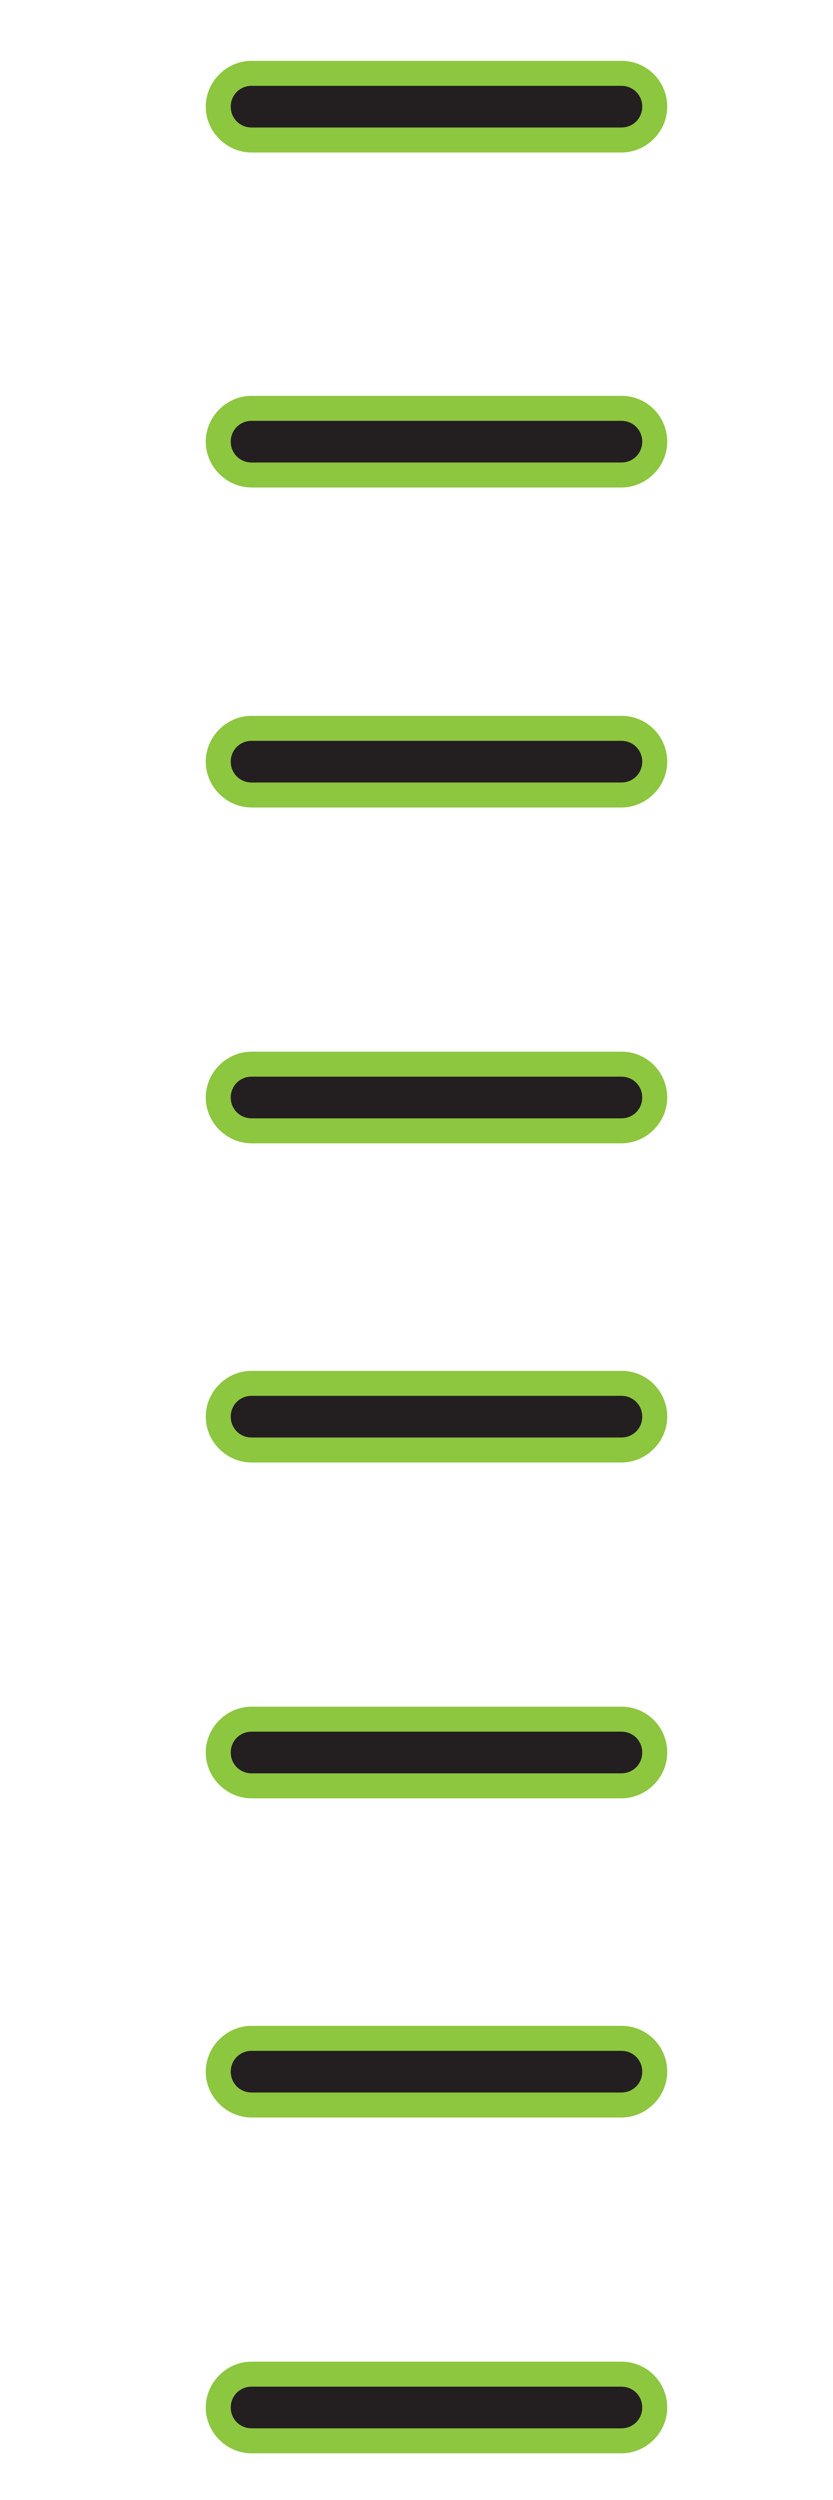 <?xml version="1.0" encoding="utf-8"?>
<!-- Generator: Adobe Illustrator 19.0.0, SVG Export Plug-In . SVG Version: 6.00 Build 0)  -->
<svg version="1.1" id="Layer_1" xmlns="http://www.w3.org/2000/svg" xmlns:xlink="http://www.w3.org/1999/xlink" x="0px" y="0px"
	 viewBox="0 0 100 300" style="enable-background:new 0 0 100 300;" xml:space="preserve">
<style type="text/css">
	.st0{fill:#FFFFFF;stroke:#8DC63F;stroke-width:3;stroke-miterlimit:10;}
	.st1{fill:#231F20;}
	.st2{fill:#8DC63F;}
</style>
<g id="XMLID_4_">
	<line id="XMLID_2_" class="st0" x1="30.2" y1="12.8" x2="74.6" y2="12.8"/>
	<g id="XMLID_3_">
		<path id="XMLID_40_" class="st1" d="M30.2,16.8c-2.2,0-4-1.8-4-4s1.8-4,4-4h44.4c2.2,0,4,1.8,4,4s-1.8,4-4,4H30.2z"/>
		<path id="XMLID_35_" class="st2" d="M74.6,10.3c1.4,0,2.5,1.1,2.5,2.5s-1.1,2.5-2.5,2.5H30.2c-1.4,0-2.5-1.1-2.5-2.5
			s1.1-2.5,2.5-2.5H74.6 M74.6,7.3H30.2c-3,0-5.5,2.5-5.5,5.5s2.5,5.5,5.5,5.5h44.4c3,0,5.5-2.5,5.5-5.5S77.7,7.3,74.6,7.3L74.6,7.3
			z"/>
	</g>
</g>
<g id="XMLID_1_">
	<line id="XMLID_6_" class="st0" x1="30.2" y1="53" x2="74.6" y2="53"/>
	<g id="XMLID_5_">
		<path id="XMLID_46_" class="st1" d="M30.2,57c-2.2,0-4-1.8-4-4s1.8-4,4-4h44.4c2.2,0,4,1.8,4,4s-1.8,4-4,4H30.2z"/>
		<path id="XMLID_41_" class="st2" d="M74.6,50.5c1.4,0,2.5,1.1,2.5,2.5s-1.1,2.5-2.5,2.5H30.2c-1.4,0-2.5-1.1-2.5-2.5
			s1.1-2.5,2.5-2.5H74.6 M74.6,47.5H30.2c-3,0-5.5,2.5-5.5,5.5s2.5,5.5,5.5,5.5h44.4c3,0,5.5-2.5,5.5-5.5S77.7,47.5,74.6,47.5
			L74.6,47.5z"/>
	</g>
</g>
<g id="XMLID_10_">
	<line id="XMLID_13_" class="st0" x1="30.2" y1="91.4" x2="74.6" y2="91.4"/>
	<g id="XMLID_11_">
		<path id="XMLID_51_" class="st1" d="M30.2,95.4c-2.2,0-4-1.8-4-4s1.8-4,4-4h44.4c2.2,0,4,1.8,4,4s-1.8,4-4,4H30.2z"/>
		<path id="XMLID_47_" class="st2" d="M74.6,88.9c1.4,0,2.5,1.1,2.5,2.5s-1.1,2.5-2.5,2.5H30.2c-1.4,0-2.5-1.1-2.5-2.5
			s1.1-2.5,2.5-2.5H74.6 M74.6,85.9H30.2c-3,0-5.5,2.5-5.5,5.5s2.5,5.5,5.5,5.5h44.4c3,0,5.5-2.5,5.5-5.5S77.7,85.9,74.6,85.9
			L74.6,85.9z"/>
	</g>
</g>
<g id="XMLID_7_">
	<line id="XMLID_9_" class="st0" x1="30.2" y1="131.7" x2="74.6" y2="131.7"/>
	<g id="XMLID_8_">
		<path id="XMLID_59_" class="st1" d="M30.2,135.7c-2.2,0-4-1.8-4-4s1.8-4,4-4h44.4c2.2,0,4,1.8,4,4s-1.8,4-4,4H30.2z"/>
		<path id="XMLID_52_" class="st2" d="M74.6,129.2c1.4,0,2.5,1.1,2.5,2.5s-1.1,2.5-2.5,2.5H30.2c-1.4,0-2.5-1.1-2.5-2.5
			s1.1-2.5,2.5-2.5H74.6 M74.6,126.2H30.2c-3,0-5.5,2.5-5.5,5.5s2.5,5.5,5.5,5.5h44.4c3,0,5.5-2.5,5.5-5.5S77.7,126.2,74.6,126.2
			L74.6,126.2z"/>
	</g>
</g>
<g id="XMLID_34_">
	<line id="XMLID_44_" class="st0" x1="30.2" y1="170" x2="74.6" y2="170"/>
	<g id="XMLID_39_">
		<path id="XMLID_75_" class="st1" d="M30.2,174c-2.2,0-4-1.8-4-4s1.8-4,4-4h44.4c2.2,0,4,1.8,4,4s-1.8,4-4,4H30.2z"/>
		<path id="XMLID_72_" class="st2" d="M74.6,167.5c1.4,0,2.5,1.1,2.5,2.5s-1.1,2.5-2.5,2.5H30.2c-1.4,0-2.5-1.1-2.5-2.5
			s1.1-2.5,2.5-2.5H74.6 M74.6,164.5H30.2c-3,0-5.5,2.5-5.5,5.5s2.5,5.5,5.5,5.5h44.4c3,0,5.5-2.5,5.5-5.5S77.7,164.5,74.6,164.5
			L74.6,164.5z"/>
	</g>
</g>
<g id="XMLID_29_">
	<line id="XMLID_33_" class="st0" x1="30.2" y1="210.3" x2="74.6" y2="210.3"/>
	<g id="XMLID_30_">
		<path id="XMLID_70_" class="st1" d="M30.2,214.3c-2.2,0-4-1.8-4-4s1.8-4,4-4h44.4c2.2,0,4,1.8,4,4s-1.8,4-4,4H30.2z"/>
		<path id="XMLID_67_" class="st2" d="M74.6,207.8c1.4,0,2.5,1.1,2.5,2.5s-1.1,2.5-2.5,2.5H30.2c-1.4,0-2.5-1.1-2.5-2.5
			s1.1-2.5,2.5-2.5H74.6 M74.6,204.8H30.2c-3,0-5.5,2.5-5.5,5.5s2.5,5.5,5.5,5.5h44.4c3,0,5.5-2.5,5.5-5.5S77.7,204.8,74.6,204.8
			L74.6,204.8z"/>
	</g>
</g>
<g id="XMLID_22_">
	<line id="XMLID_28_" class="st0" x1="30.2" y1="248.6" x2="74.6" y2="248.6"/>
	<g id="XMLID_23_">
		<path id="XMLID_65_" class="st1" d="M30.2,252.6c-2.2,0-4-1.8-4-4s1.8-4,4-4h44.4c2.2,0,4,1.8,4,4s-1.8,4-4,4H30.2z"/>
		<path id="XMLID_62_" class="st2" d="M74.6,246.1c1.4,0,2.5,1.1,2.5,2.5s-1.1,2.5-2.5,2.5H30.2c-1.4,0-2.5-1.1-2.5-2.5
			s1.1-2.5,2.5-2.5H74.6 M74.6,243.1H30.2c-3,0-5.5,2.5-5.5,5.5s2.5,5.5,5.5,5.5h44.4c3,0,5.5-2.5,5.5-5.5S77.7,243.1,74.6,243.1
			L74.6,243.1z"/>
	</g>
</g>
<g id="XMLID_14_">
	<line id="XMLID_21_" class="st0" x1="30.2" y1="288.9" x2="74.6" y2="288.9"/>
	<g id="XMLID_15_">
		<path id="XMLID_71_" class="st1" d="M30.2,292.9c-2.2,0-4-1.8-4-4s1.8-4,4-4h44.4c2.2,0,4,1.8,4,4s-1.8,4-4,4H30.2z"/>
		<path id="XMLID_60_" class="st2" d="M74.6,286.4c1.4,0,2.5,1.1,2.5,2.5s-1.1,2.5-2.5,2.5H30.2c-1.4,0-2.5-1.1-2.5-2.5
			s1.1-2.5,2.5-2.5H74.6 M74.6,283.4H30.2c-3,0-5.5,2.5-5.5,5.5s2.5,5.5,5.5,5.5h44.4c3,0,5.5-2.5,5.5-5.5S77.7,283.4,74.6,283.4
			L74.6,283.4z"/>
	</g>
</g>
</svg>
